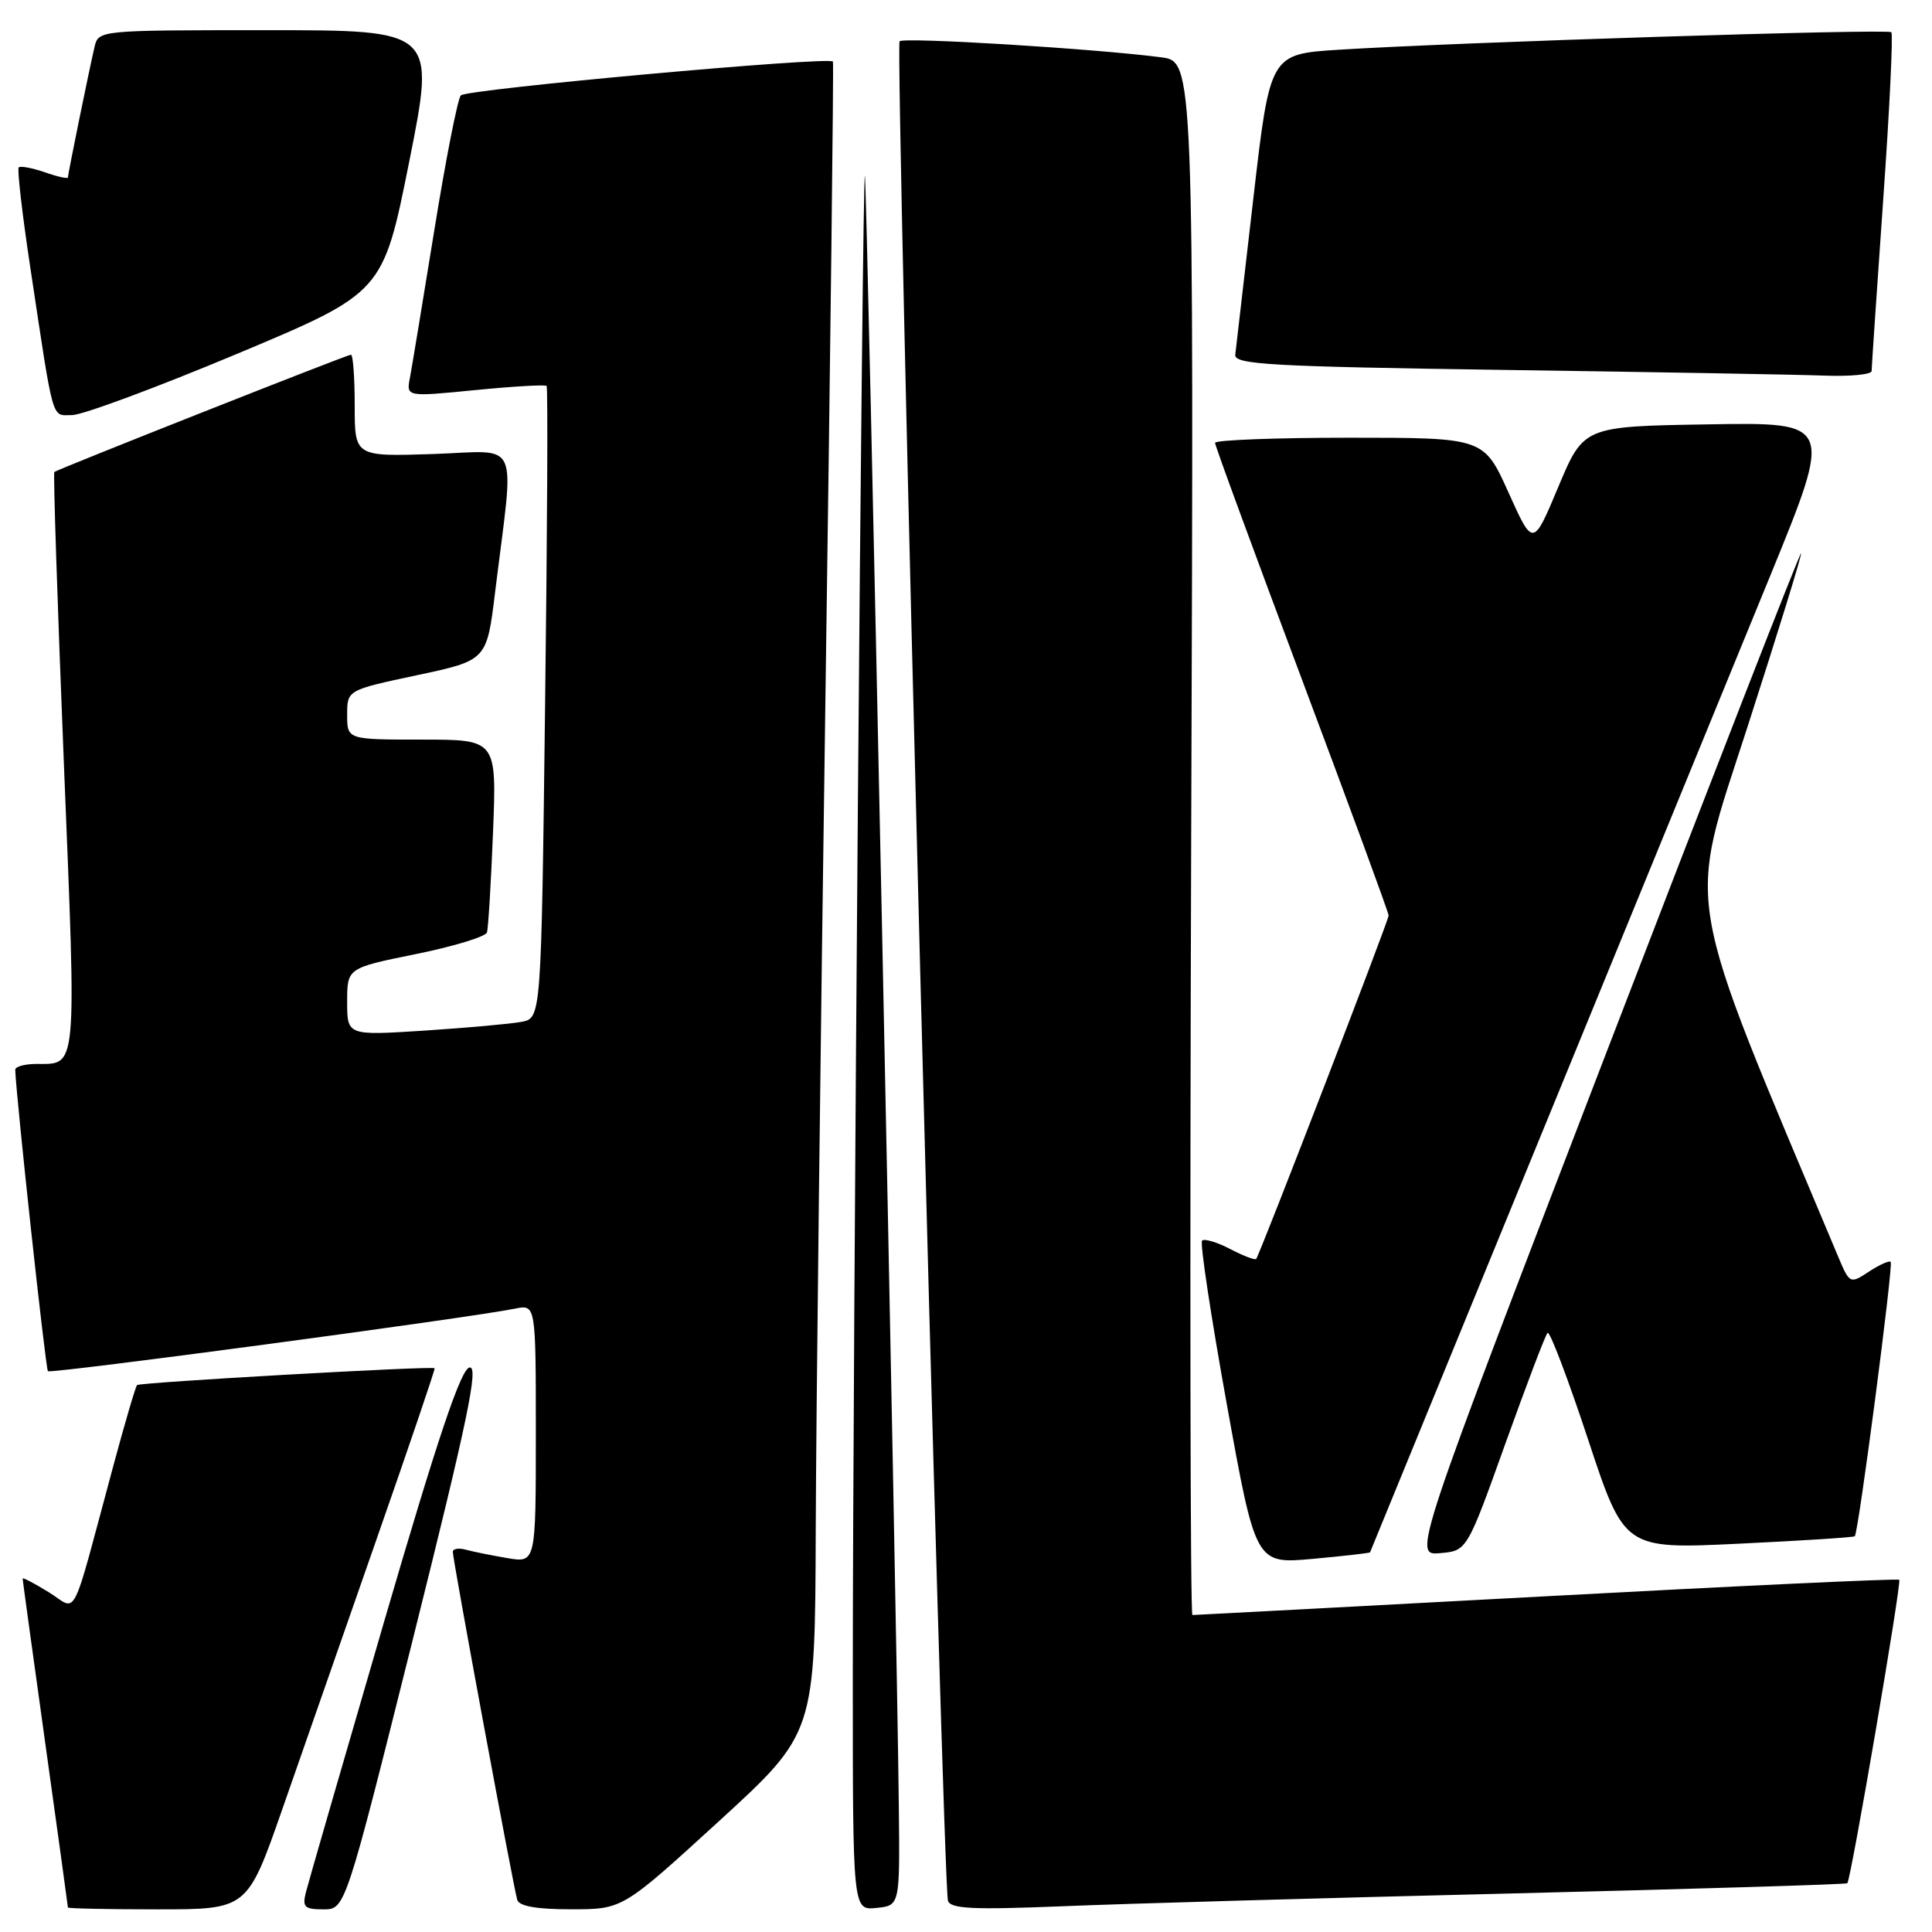 <?xml version="1.0" encoding="UTF-8" standalone="no"?>
<!DOCTYPE svg PUBLIC "-//W3C//DTD SVG 1.1//EN" "http://www.w3.org/Graphics/SVG/1.1/DTD/svg11.dtd" >
<svg xmlns="http://www.w3.org/2000/svg" xmlns:xlink="http://www.w3.org/1999/xlink" version="1.1" viewBox="0 0 256 256">
 <g >
 <path fill="currentColor"
d=" M 37.40 239.75 C 39.94 232.46 45.56 216.38 49.88 204.00 C 54.21 191.62 57.68 181.41 57.59 181.30 C 57.33 180.97 18.54 183.17 18.16 183.53 C 17.97 183.71 16.56 188.50 15.03 194.18 C 9.25 215.60 10.38 213.39 6.45 210.97 C 4.55 209.80 3.00 208.99 3.00 209.17 C 3.00 209.35 4.35 219.18 6.00 231.00 C 7.65 242.82 9.00 252.61 9.00 252.75 C 9.00 252.89 14.35 253.00 20.89 253.00 C 32.77 253.00 32.77 253.00 37.40 239.75 Z  M 54.77 216.95 C 61.98 188.10 63.47 180.96 62.21 181.20 C 61.06 181.42 57.98 190.59 50.86 215.00 C 45.49 233.43 40.84 249.51 40.53 250.75 C 40.04 252.70 40.35 253.00 42.86 253.00 C 45.75 253.00 45.75 253.00 54.77 216.95 Z  M 95.25 241.33 C 108.00 229.67 108.00 229.67 108.09 202.59 C 108.14 187.69 108.72 137.93 109.38 92.00 C 110.04 46.07 110.48 8.35 110.37 8.16 C 109.92 7.45 61.79 11.82 61.06 12.64 C 60.64 13.11 59.06 21.15 57.55 30.50 C 56.04 39.85 54.58 48.65 54.32 50.05 C 53.83 52.59 53.83 52.59 62.97 51.69 C 68.00 51.19 72.26 50.95 72.43 51.14 C 72.61 51.34 72.52 70.27 72.23 93.20 C 71.72 134.90 71.72 134.90 69.11 135.40 C 67.67 135.67 61.89 136.19 56.25 136.56 C 46.00 137.22 46.00 137.22 46.00 132.74 C 46.00 128.27 46.00 128.27 55.11 126.42 C 60.13 125.40 64.37 124.11 64.53 123.54 C 64.70 122.97 65.06 116.99 65.33 110.25 C 65.81 98.00 65.81 98.00 55.91 98.00 C 46.00 98.00 46.00 98.00 46.00 94.72 C 46.00 91.44 46.00 91.44 55.25 89.47 C 64.50 87.50 64.50 87.50 65.60 78.50 C 68.17 57.59 69.15 59.78 57.39 60.16 C 47.00 60.50 47.00 60.50 47.00 53.75 C 47.00 50.04 46.78 47.00 46.50 47.00 C 46.01 47.00 7.77 62.12 7.20 62.54 C 7.04 62.66 7.61 80.00 8.46 101.06 C 10.14 142.50 10.29 140.95 4.75 140.98 C 3.24 140.99 2.01 141.34 2.02 141.75 C 2.11 145.11 6.04 181.38 6.35 181.69 C 6.73 182.06 62.15 174.64 68.25 173.40 C 71.00 172.84 71.00 172.84 71.00 189.97 C 71.00 207.09 71.00 207.09 67.25 206.46 C 65.19 206.11 62.71 205.61 61.75 205.35 C 60.79 205.08 60.00 205.21 60.00 205.63 C 60.00 206.70 68.06 250.22 68.54 251.75 C 68.81 252.59 71.17 253.00 75.72 252.99 C 82.50 252.99 82.50 252.99 95.25 241.33 Z  M 119.10 239.50 C 118.84 214.30 114.87 23.54 114.60 23.27 C 114.26 22.93 113.00 180.00 113.00 222.23 C 113.00 253.13 113.00 253.13 116.12 252.81 C 119.24 252.50 119.24 252.50 119.10 239.50 Z  M 200.00 250.90 C 224.48 250.30 244.63 249.69 244.78 249.54 C 245.26 249.08 252.00 209.67 251.66 209.33 C 251.49 209.15 230.46 210.13 204.92 211.51 C 179.39 212.88 158.28 214.00 158.00 214.00 C 157.72 214.00 157.65 167.68 157.84 111.08 C 158.19 8.15 158.19 8.15 153.84 7.59 C 145.08 6.45 119.76 4.90 119.20 5.47 C 118.58 6.08 124.92 249.55 125.61 251.85 C 125.93 252.93 128.88 253.07 140.76 252.59 C 148.86 252.25 175.52 251.49 200.00 250.90 Z  M 181.54 205.69 C 181.66 205.42 224.58 100.68 234.59 76.23 C 242.88 55.95 242.88 55.95 226.37 56.23 C 209.85 56.50 209.85 56.50 206.49 64.50 C 203.14 72.50 203.14 72.50 199.88 65.25 C 196.61 58.00 196.61 58.00 178.81 58.00 C 169.01 58.00 161.00 58.31 161.00 58.68 C 161.00 59.06 166.18 73.15 172.50 90.00 C 178.82 106.85 184.00 120.94 184.00 121.31 C 184.00 121.98 166.94 166.20 166.45 166.82 C 166.30 167.00 164.75 166.41 163.00 165.50 C 161.25 164.59 159.57 164.09 159.28 164.39 C 158.98 164.68 160.46 174.44 162.56 186.08 C 166.38 207.24 166.38 207.24 173.92 206.56 C 178.07 206.18 181.50 205.79 181.54 205.69 Z  M 199.46 191.31 C 202.26 183.51 204.77 176.89 205.06 176.61 C 205.35 176.32 207.75 182.65 210.41 190.68 C 215.23 205.27 215.23 205.27 230.37 204.55 C 238.69 204.15 245.62 203.71 245.77 203.56 C 246.26 203.08 250.90 167.57 250.53 167.20 C 250.34 167.00 249.03 167.59 247.64 168.50 C 245.11 170.16 245.09 170.14 243.49 166.33 C 222.77 117.02 223.50 121.23 231.51 96.45 C 235.57 83.86 238.79 73.45 238.65 73.31 C 238.51 73.17 226.88 102.99 212.81 139.58 C 187.23 206.11 187.23 206.11 190.80 205.80 C 194.38 205.50 194.38 205.50 199.46 191.31 Z  M 31.40 46.89 C 50.75 38.78 50.75 38.78 54.23 21.39 C 57.70 4.00 57.70 4.00 35.37 4.00 C 13.04 4.00 13.04 4.00 12.52 6.25 C 11.76 9.50 9.00 23.06 9.00 23.51 C 9.00 23.72 7.63 23.42 5.95 22.83 C 4.27 22.25 2.71 21.96 2.48 22.18 C 2.26 22.41 2.95 28.43 4.03 35.55 C 7.18 56.42 6.78 55.00 9.56 55.00 C 10.92 55.00 20.75 51.35 31.40 46.89 Z  M 248.00 49.16 C 248.00 48.70 248.69 38.51 249.53 26.52 C 250.38 14.54 250.86 4.53 250.61 4.27 C 250.13 3.79 193.06 5.60 177.39 6.59 C 168.28 7.17 168.28 7.17 166.07 26.33 C 164.85 36.87 163.78 46.17 163.68 47.00 C 163.52 48.30 168.29 48.57 199.50 49.02 C 219.30 49.30 238.31 49.64 241.75 49.77 C 245.19 49.90 248.00 49.62 248.00 49.16 Z "/>
</g>
</svg>